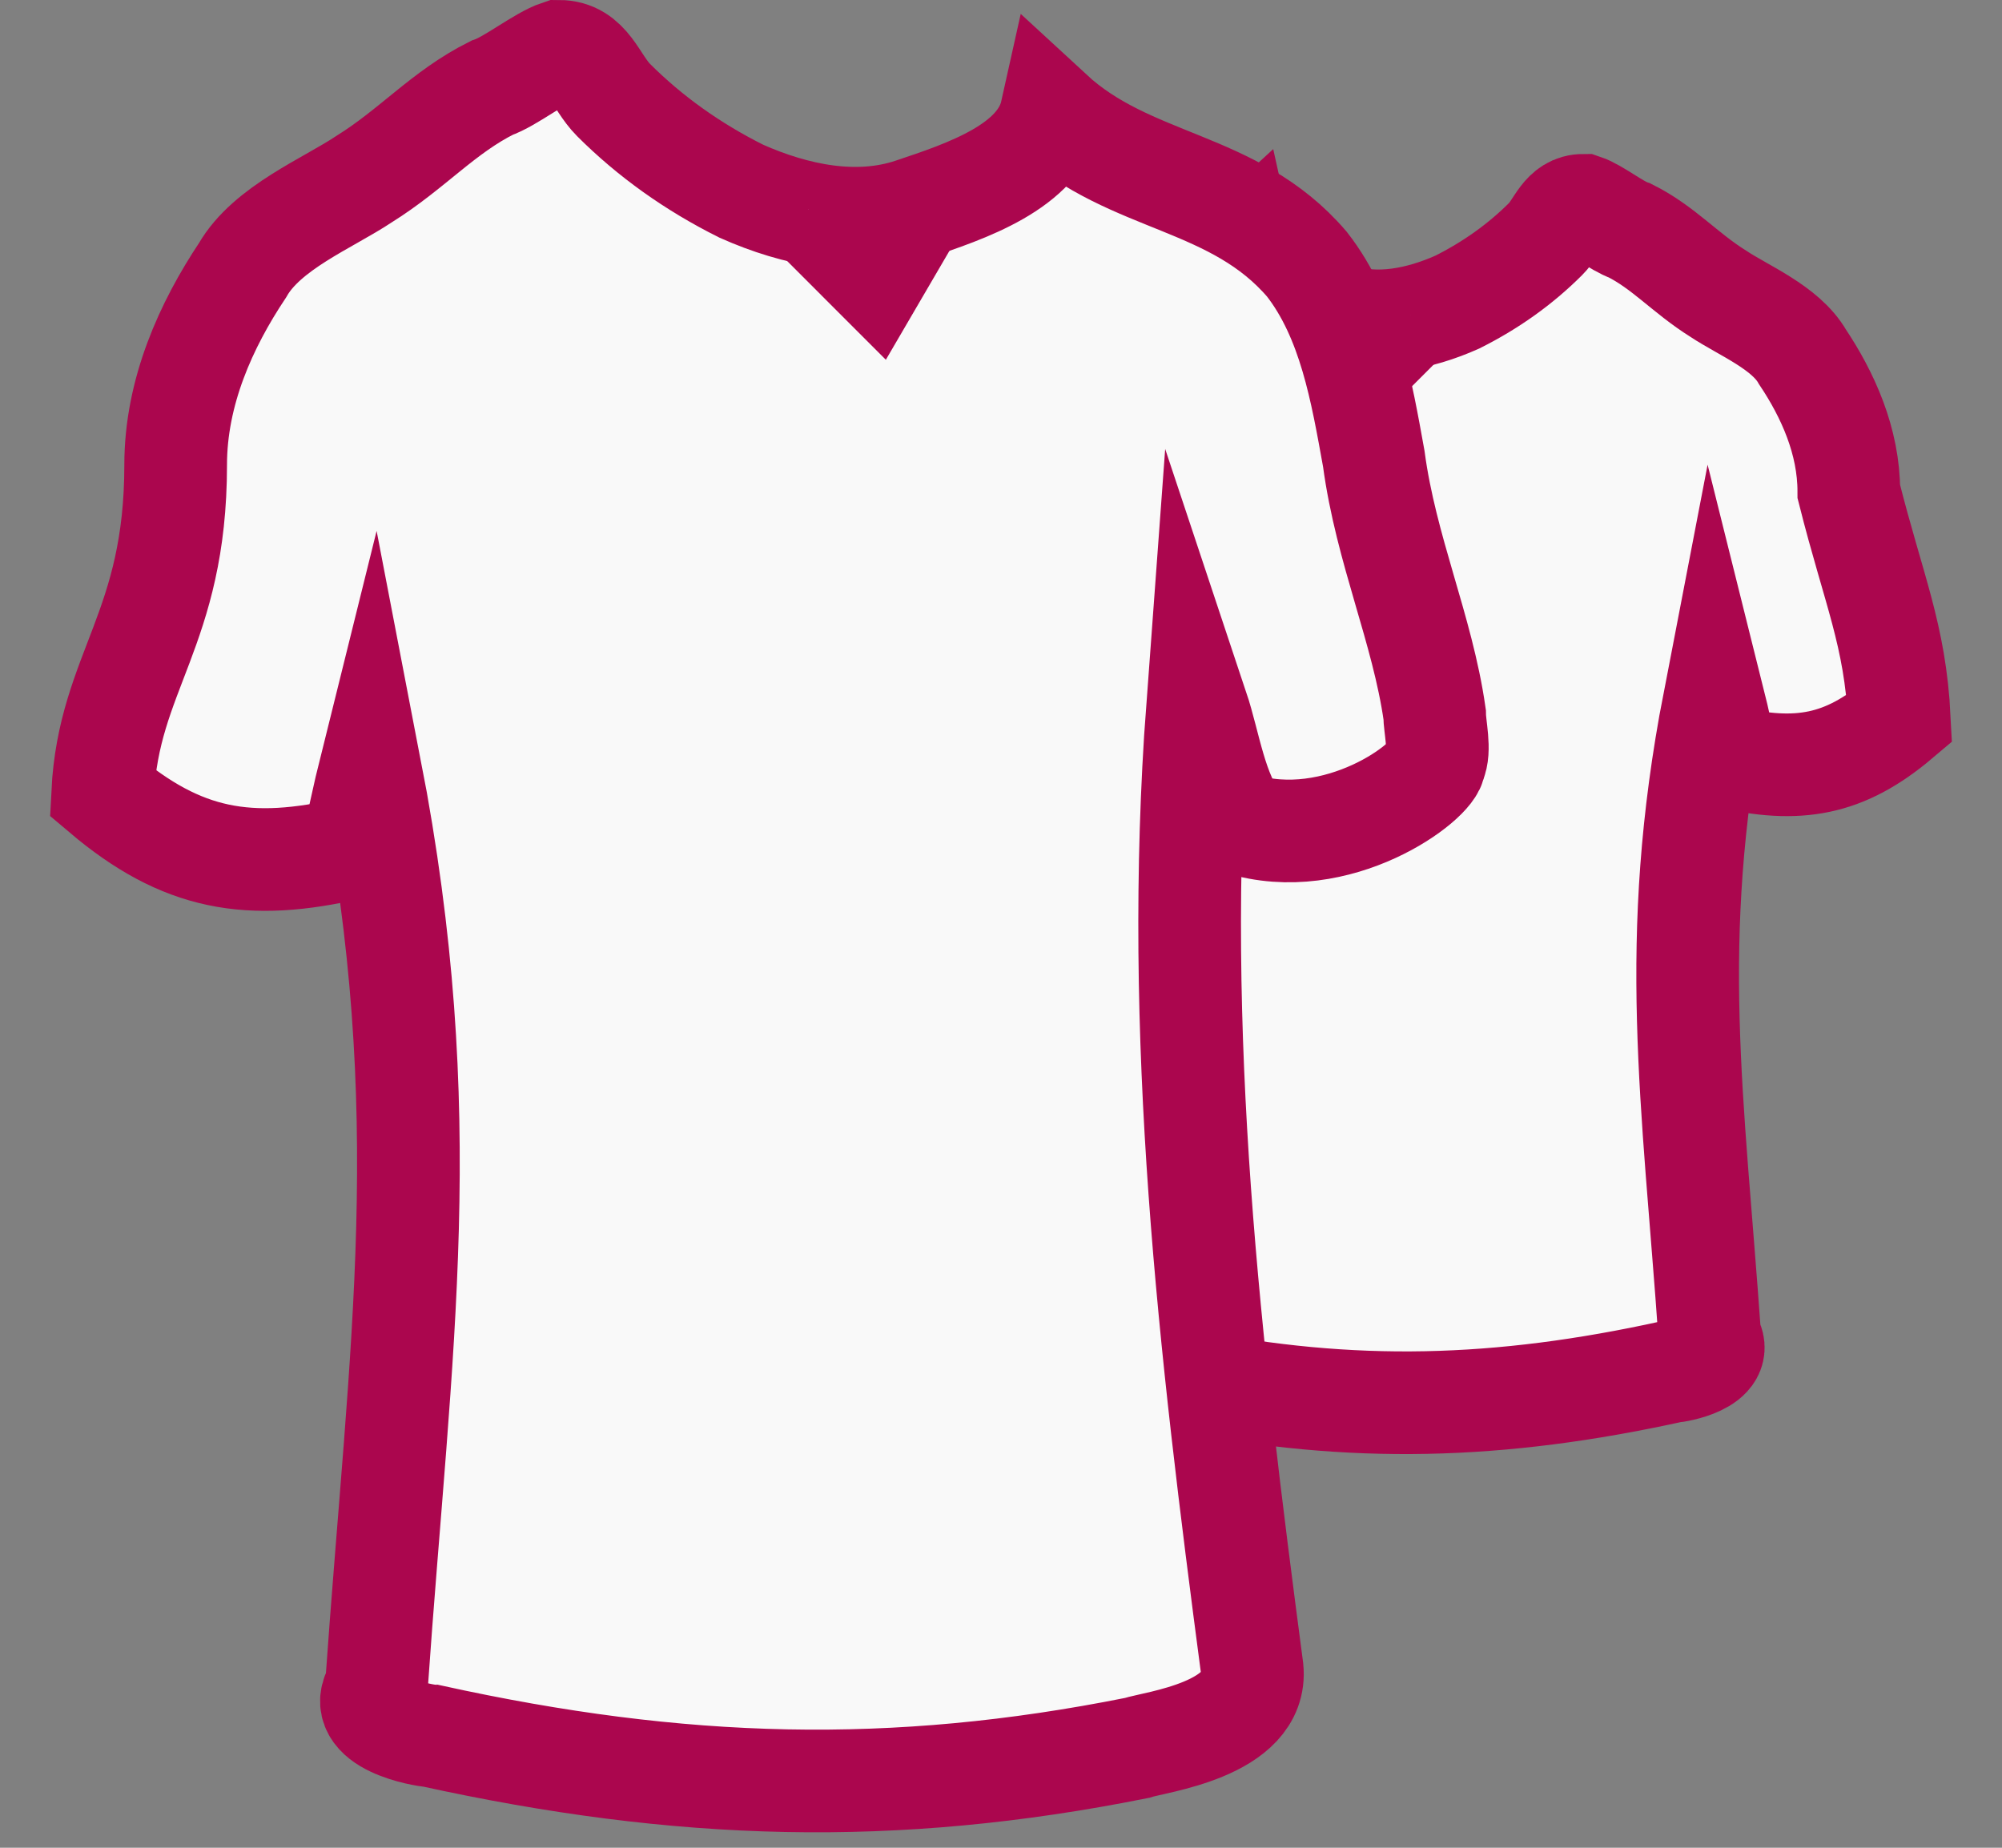 <svg width="39" height="36" viewBox="0 0 39 36" fill="none" xmlns="http://www.w3.org/2000/svg">
<rect x="0" y="0" width="39" height="36" fill="#808080" stroke="none"/>
<path d="M33.473 5.723C33.965 6.051 34.785 6.379 35.113 6.953C35.606 7.691 36.016 8.593 36.016 9.578C36.5 11.5 36.918 12.367 37 14.007C35.934 14.909 35.031 15.073 33.637 14.745C33.555 14.417 33.473 14.007 33.391 13.679C32.489 18.354 32.981 21.389 33.309 26.065C33.637 26.557 32.653 26.721 32.571 26.721C29.208 27.459 26.337 27.541 23.056 26.885C22.81 26.803 21.415 26.639 21.497 25.819C22.071 21.471 22.564 17.288 22.235 12.859C22.071 13.351 21.989 14.007 21.661 14.417C20.349 14.827 19.037 13.843 19.037 13.597C18.954 13.433 19.037 13.105 19.037 12.941C19.201 11.792 19.693 10.726 19.857 9.496C20.021 8.593 20.185 7.609 20.759 6.871C21.743 5.723 23.138 5.805 24.204 4.82C24.368 5.558 25.352 5.887 26.091 6.133C26.829 6.379 27.649 6.215 28.387 5.887C29.044 5.558 29.618 5.148 30.11 4.656C30.356 4.41 30.438 4 30.848 4C31.094 4.082 31.504 4.41 31.75 4.492C32.407 4.82 32.817 5.312 33.473 5.723Z" fill="#F9F9F9" stroke="#AB064E" stroke-width="2" stroke-miterlimit="10"/>
<path d="M27.485 6.133L26.583 7.035L26.009 6.051" fill="#F9F9F9"/>
<path d="M27.485 6.133L26.583 7.035L26.009 6.051" stroke="#AB064E" stroke-width="2" stroke-miterlimit="10"/>
<path d="M7.095 3.488C6.384 3.962 5.199 4.436 4.725 5.265C4.014 6.332 3.422 7.635 3.422 9.057C3.422 12.256 2.118 13.085 2 15.455C3.54 16.758 4.844 16.995 6.858 16.521C6.976 16.047 7.095 15.455 7.213 14.981C8.516 21.734 7.806 26.118 7.332 32.871C6.858 33.582 8.279 33.819 8.398 33.819C13.256 34.886 17.402 35.004 22.142 34.056C22.497 33.938 24.511 33.701 24.393 32.516C23.564 26.236 22.853 20.194 23.327 13.796C23.564 14.507 23.682 15.455 24.156 16.047C26.052 16.64 27.947 15.218 27.947 14.862C28.066 14.625 27.947 14.151 27.947 13.914C27.71 12.256 27 10.715 26.762 8.938C26.526 7.635 26.289 6.213 25.459 5.147C24.038 3.488 22.023 3.607 20.483 2.185C20.246 3.251 18.824 3.725 17.758 4.081C16.692 4.436 15.507 4.199 14.441 3.725C13.493 3.251 12.663 2.659 11.952 1.948C11.597 1.592 11.479 1 10.886 1C10.531 1.118 9.938 1.592 9.583 1.711C8.635 2.185 8.043 2.896 7.095 3.488Z" fill="#F9F9F9" stroke="#AB064E" stroke-width="2" stroke-miterlimit="10"/>
<path d="M15.744 4.081L17.047 5.385L17.877 3.963" fill="#F9F9F9"/>
<path d="M15.744 4.081L17.047 5.385L17.877 3.963" stroke="#AB064E" stroke-width="2" stroke-miterlimit="10"/>
</svg>
